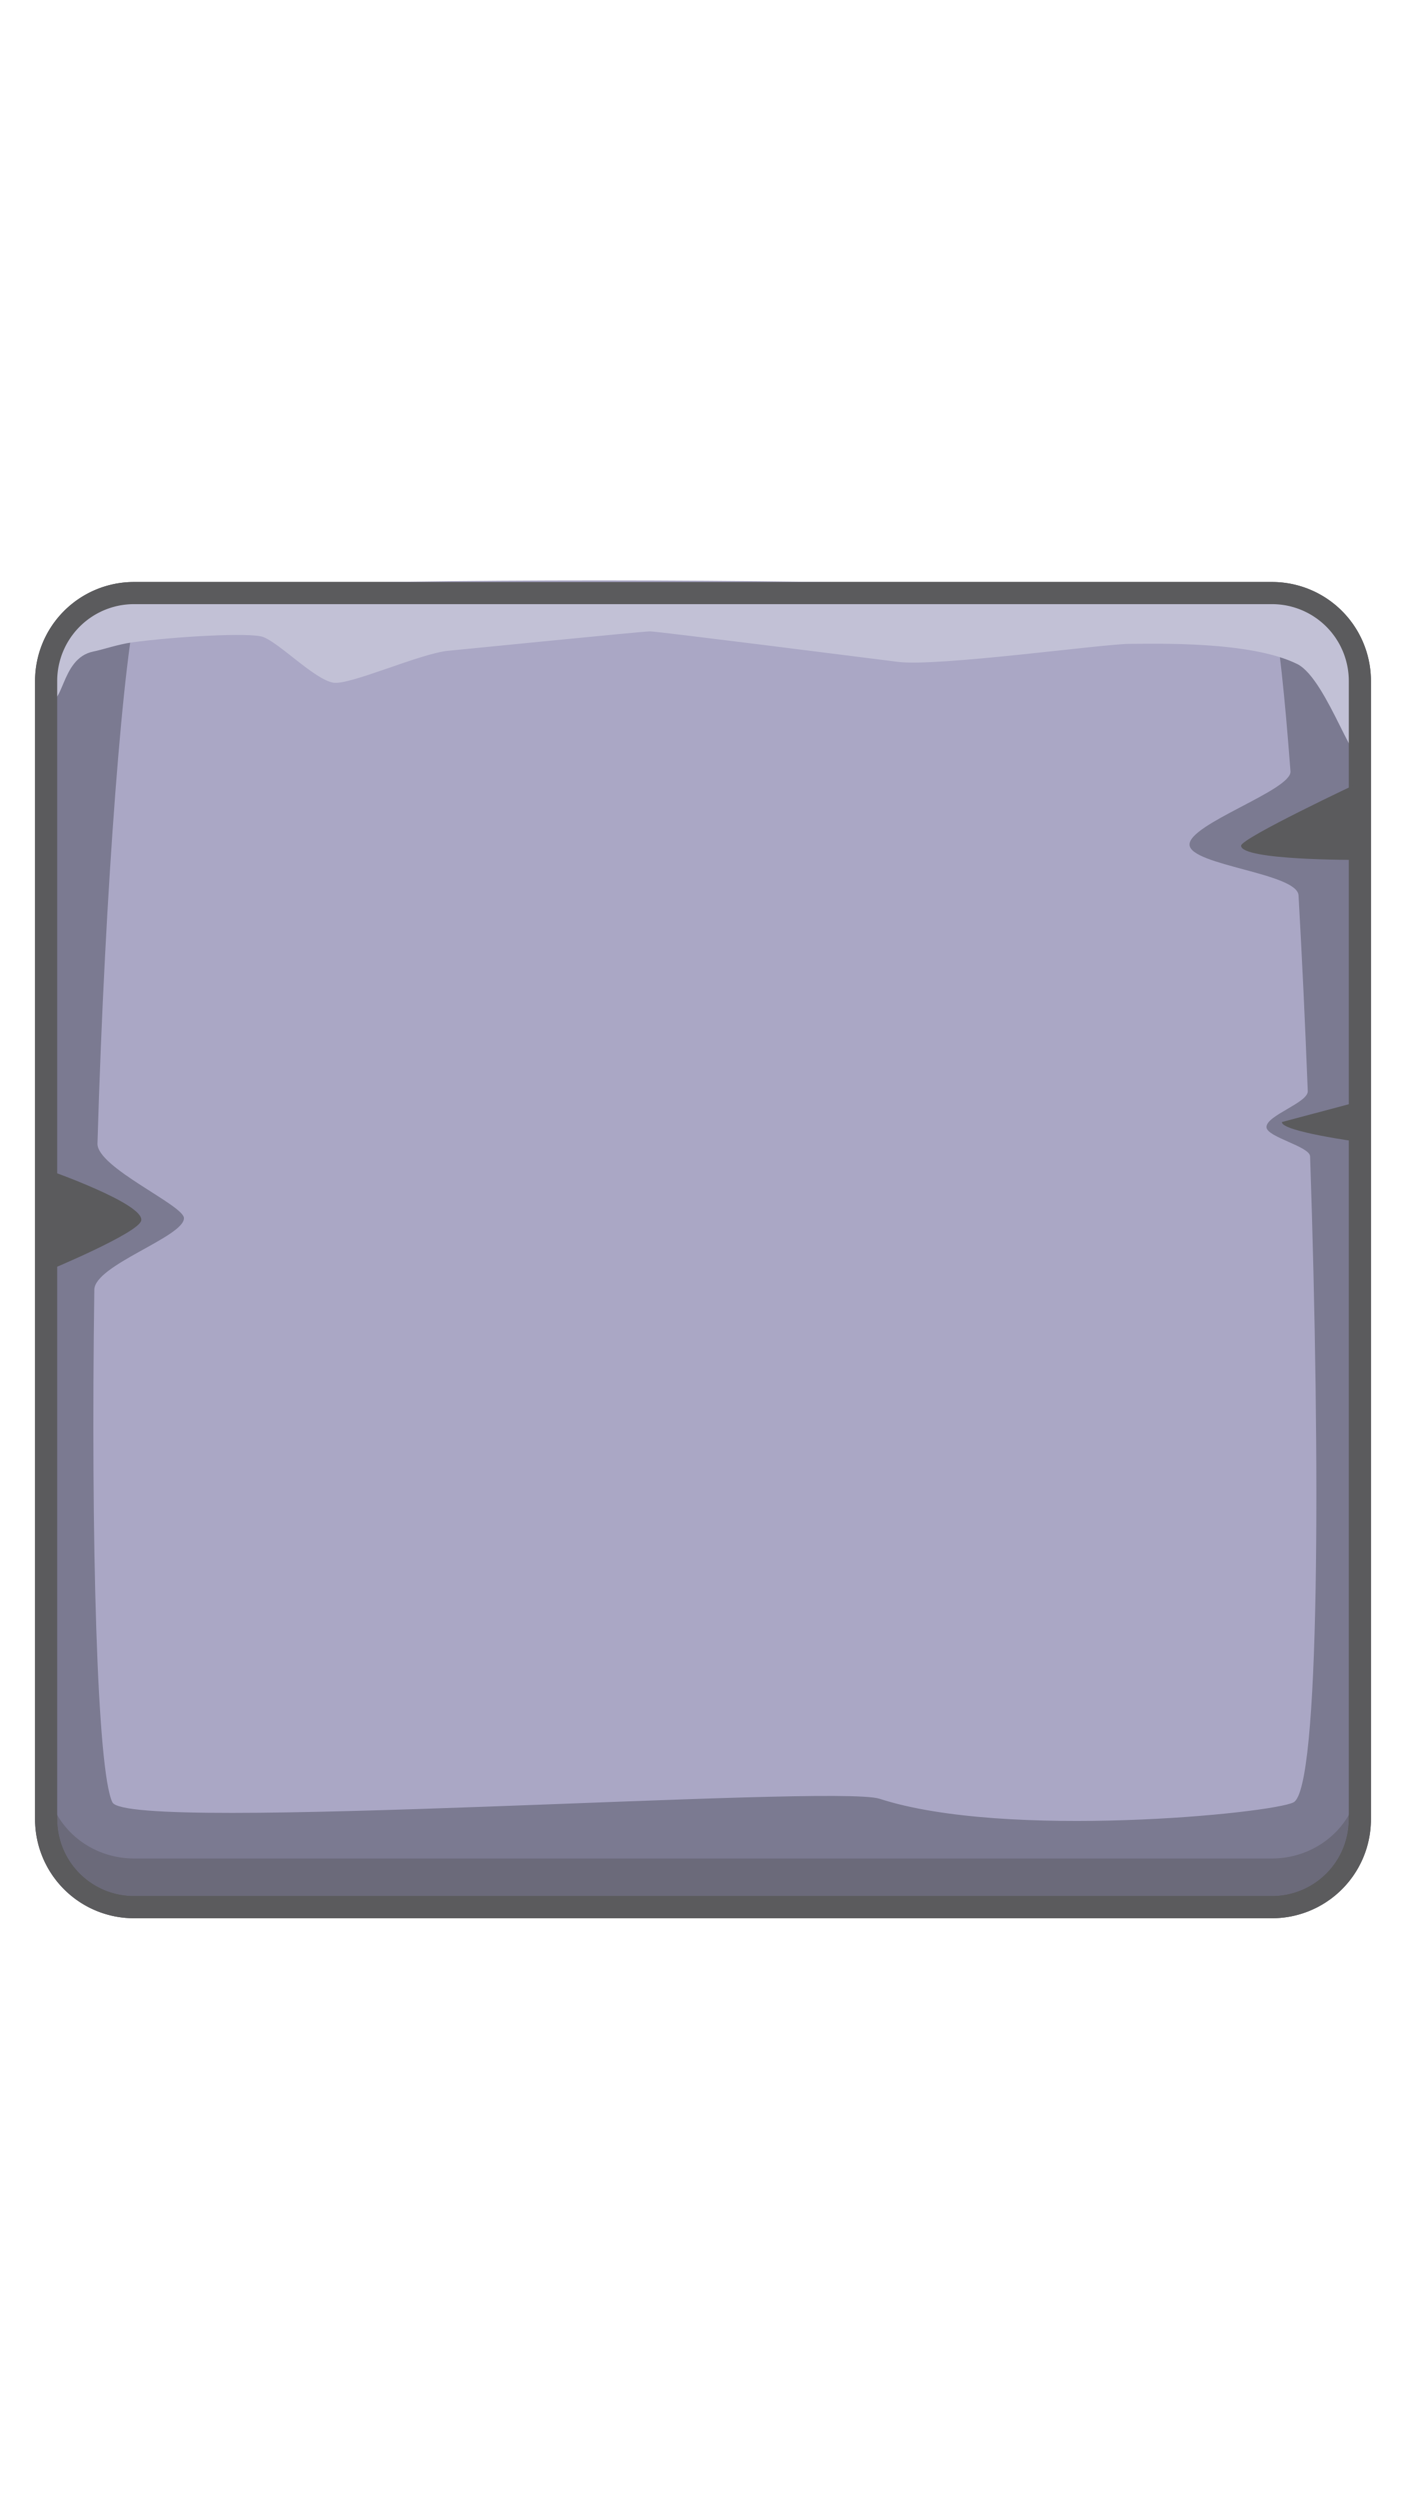 <?xml version="1.0" encoding="UTF-8" standalone="no"?>
<!-- Created with Inkscape (http://www.inkscape.org/) -->

<svg
   width="720"
   height="1280"
   viewBox="0 0 190.5 338.667"
   version="1.1"
   id="svg1"
   inkscape:version="1.3.2 (091e20e, 2023-11-25, custom)"
   sodipodi:docname="StonePanel.svg"
   inkscape:export-filename="..\..\..\..\Godot\ReaperIdleMobile\reaperidlemobile\Assets\Panel.png"
   inkscape:export-xdpi="96"
   inkscape:export-ydpi="96"
   xmlns:inkscape="http://www.inkscape.org/namespaces/inkscape"
   xmlns:sodipodi="http://sodipodi.sourceforge.net/DTD/sodipodi-0.dtd"
   xmlns:xlink="http://www.w3.org/1999/xlink"
   xmlns="http://www.w3.org/2000/svg"
   xmlns:svg="http://www.w3.org/2000/svg">
  <sodipodi:namedview
     id="namedview1"
     pagecolor="#ffffff"
     bordercolor="#999999"
     borderopacity="1"
     inkscape:showpageshadow="2"
     inkscape:pageopacity="0"
     inkscape:pagecheckerboard="0"
     inkscape:deskcolor="#d1d1d1"
     inkscape:document-units="mm"
     inkscape:zoom="0.52724989"
     inkscape:cx="371.74024"
     inkscape:cy="628.73413"
     inkscape:window-width="1920"
     inkscape:window-height="1051"
     inkscape:window-x="2391"
     inkscape:window-y="335"
     inkscape:window-maximized="1"
     inkscape:current-layer="svg1" />
  <defs
     id="defs1">
    <inkscape:path-effect
       effect="fillet_chamfer"
       id="path-effect8"
       is_visible="true"
       lpeversion="1"
       nodesatellites_param="F,0,0,1,0,11.906,0,1 @ F,0,0,1,0,11.906,0,1 @ F,0,0,1,0,11.906,0,1 @ F,0,0,1,0,11.906,0,1"
       radius="45"
       unit="px"
       method="auto"
       mode="F"
       chamfer_steps="1"
       flexible="false"
       use_knot_distance="true"
       apply_no_radius="true"
       apply_with_radius="true"
       only_selected="false"
       hide_knots="false" />
    <inkscape:path-effect
       effect="fillet_chamfer"
       id="path-effect5"
       is_visible="true"
       lpeversion="1"
       nodesatellites_param="F,0,0,1,0,11.906,0,1 @ F,0,0,1,0,11.906,0,1 @ F,0,0,1,0,11.906,0,1 @ F,0,0,1,0,11.906,0,1"
       radius="45"
       unit="px"
       method="auto"
       mode="F"
       chamfer_steps="1"
       flexible="false"
       use_knot_distance="true"
       apply_no_radius="true"
       apply_with_radius="true"
       only_selected="false"
       hide_knots="false" />
    <inkscape:path-effect
       effect="fillet_chamfer"
       id="path-effect2"
       is_visible="true"
       lpeversion="1"
       nodesatellites_param="F,0,0,1,0,11.906,0,1 @ F,0,0,1,0,11.906,0,1 @ F,0,0,1,0,11.906,0,1 @ F,0,0,1,0,11.906,0,1"
       radius="45"
       unit="px"
       method="auto"
       mode="F"
       chamfer_steps="1"
       flexible="false"
       use_knot_distance="true"
       apply_no_radius="true"
       apply_with_radius="true"
       only_selected="false"
       hide_knots="false" />
    <clipPath
       clipPathUnits="userSpaceOnUse"
       id="clipPath9">
      <use
         x="0"
         y="0"
         xlink:href="#g8"
         id="use9" />
    </clipPath>
  </defs>
  <g
     inkscape:label="Base"
     inkscape:groupmode="layer"
     id="layer1">
    <path
       style="fill:#6b6a7a;fill-opacity:1;stroke:#5b5b5d;stroke-width:3;stroke-linecap:round;stroke-dasharray:none;stroke-opacity:1"
       id="rect1"
       width="178"
       height="178"
       x="6.25"
       y="80.333"
       inkscape:path-effect="#path-effect2"
       sodipodi:type="rect"
       d="M 18.156,80.333 H 172.344 a 11.906,11.906 45 0 1 11.906,11.906 V 246.427 a 11.906,11.906 135 0 1 -11.906,11.906 H 18.156 A 11.906,11.906 45 0 1 6.25,246.427 V 92.24 A 11.906,11.906 135 0 1 18.156,80.333 Z"
       inkscape:label="rect1" />
  </g>
  <g
     inkscape:groupmode="layer"
     id="layer3"
     inkscape:label="Mid">
    <path
       style="fill:#7b7a91;fill-opacity:1;stroke:none;stroke-width:3.057;stroke-linecap:round;stroke-dasharray:none;stroke-opacity:1"
       id="path2"
       width="178"
       height="178"
       x="6.25"
       y="80.333"
       inkscape:path-effect="#path-effect5"
       sodipodi:type="rect"
       d="M 18.156,80.333 H 172.344 a 11.906,11.906 45 0 1 11.906,11.906 V 246.427 a 11.906,11.906 135 0 1 -11.906,11.906 H 18.156 A 11.906,11.906 45 0 1 6.25,246.427 V 92.24 A 11.906,11.906 135 0 1 18.156,80.333 Z"
       inkscape:label="rect1"
       transform="matrix(1,0,0,0.963,0,2.963)" />
  </g>
  <g
     inkscape:groupmode="layer"
     id="layer2"
     inkscape:label="Upper">
    <g
       id="g9"
       clip-path="url(#clipPath9)"
       transform="matrix(1,0,0,1.052,0,-4.105)"
       style="stroke-width:0.975">
      <g
         inkscape:label="Clip"
         id="g8"
         style="stroke-width:0.975">
        <path
           id="rect8"
           style="fill:#aaa7c5;fill-opacity:1;stroke-width:2.925;stroke-linecap:round"
           d="m 18.782,80.903 c 1.142,-3.503 152.684,-2.905 153.645,1.419 0.819,3.684 1.65,11.153 2.421,20.899 0.192,2.426 -13.859,6.787 -13.676,9.472 0.181,2.654 14.597,3.63 14.767,6.492 0.468,7.858 0.892,16.416 1.25,25.21 0.061,1.499 -5.651,3.13 -5.594,4.64 0.049,1.293 5.867,2.465 5.913,3.763 1.401,39.812 1.326,81.401 -2.243,83.168 -2.887,1.43 -38.926,4.83 -56.087,-0.458 -6.201,-1.91 -101.854,4.489 -103.946,0.458 -2.082,-4.014 -2.932,-33.632 -2.45,-66.01 0.047,-3.171 12.178,-6.809 12.142,-9.214 -0.025,-1.664 -11.81,-6.528 -11.716,-9.602 1.007,-32.912 3.591,-64.162 5.573,-70.239 z"
           sodipodi:nodetypes="sssssssssssssss" />
      </g>
    </g>
  </g>
  <g
     inkscape:groupmode="layer"
     id="layer4"
     inkscape:label="Highlight">
    <path
       style="fill:#c2c1d6;fill-opacity:1;stroke:none;stroke-width:3;stroke-linecap:round;stroke-dasharray:none;stroke-opacity:1"
       d="m 8.782,83.174 c 2.347,-2.975 40.144,-3.506 79.838,-3.699 43.443,-0.211 89.16,0.205 93.164,3.699 4.11,3.586 3.346,14.914 2.885,18.505 -0.599,4.672 -4.717,-9.665 -8.907,-11.735 -6.371,-3.148 -19.195,-2.731 -22.707,-2.731 -3.513,0 -26.003,3.116 -31.364,2.442 -5.95,-0.747 -32.618,-4.133 -33.622,-4.133 -1.004,0 -25.006,2.41 -27.349,2.63 -3.762,0.353 -13.348,4.695 -15.556,4.321 C 42.617,92.043 37.865,87.083 35.629,86.274 33.885,85.643 23.664,86.221 17.815,87.026 16.045,87.269 13.829,88.02 12.671,88.247 7.977,89.167 8.776,96.509 6.022,94.728 3.371,93.014 5.505,87.327 8.782,83.174 Z"
       id="path8"
       sodipodi:nodetypes="sssssssssssssss" />
  </g>
  <path
     style="fill:none;fill-opacity:1;stroke:#5b5b5d;stroke-width:3;stroke-linecap:round;stroke-dasharray:none;stroke-opacity:1"
     id="path5"
     width="178"
     height="178"
     x="6.25"
     y="80.333"
     inkscape:path-effect="#path-effect8"
     sodipodi:type="rect"
     d="M 18.156,80.333 H 172.344 a 11.906,11.906 45 0 1 11.906,11.906 V 246.427 a 11.906,11.906 135 0 1 -11.906,11.906 H 18.156 A 11.906,11.906 45 0 1 6.25,246.427 V 92.24 A 11.906,11.906 135 0 1 18.156,80.333 Z"
     inkscape:label="rect1" />
  <path
     style="fill:#5b5b5d;fill-opacity:1;stroke:none;stroke-width:3;stroke-linecap:round;stroke-dasharray:none;stroke-opacity:1"
     d="m 6.387,158.435 0.355,13.573 c 0,0 12.02,-4.997 12.39,-6.673 0.504,-2.278 -12.745,-6.9 -12.745,-6.9 z"
     id="path10"
     sodipodi:nodetypes="ccsc" />
  <path
     style="fill:#5b5b5d;fill-opacity:1;stroke:none;stroke-width:3;stroke-linecap:round;stroke-dasharray:none;stroke-opacity:1"
     d="m 184.161,106.008 c 0,0 -16.006,7.523 -16.006,8.548 -1.6e-4,2.005 15.74,1.919 15.74,1.919 z"
     id="path11"
     sodipodi:nodetypes="cscc" />
  <path
     style="fill:#5b5b5d;fill-opacity:1;stroke:none;stroke-width:3;stroke-linecap:round;stroke-dasharray:none;stroke-opacity:1"
     d="m 173.692,151.982 c -0.16,1.272 10.413,2.697 10.413,2.697 l 0.439,-5.583 z"
     id="path12"
     sodipodi:nodetypes="cccc" />
</svg>
